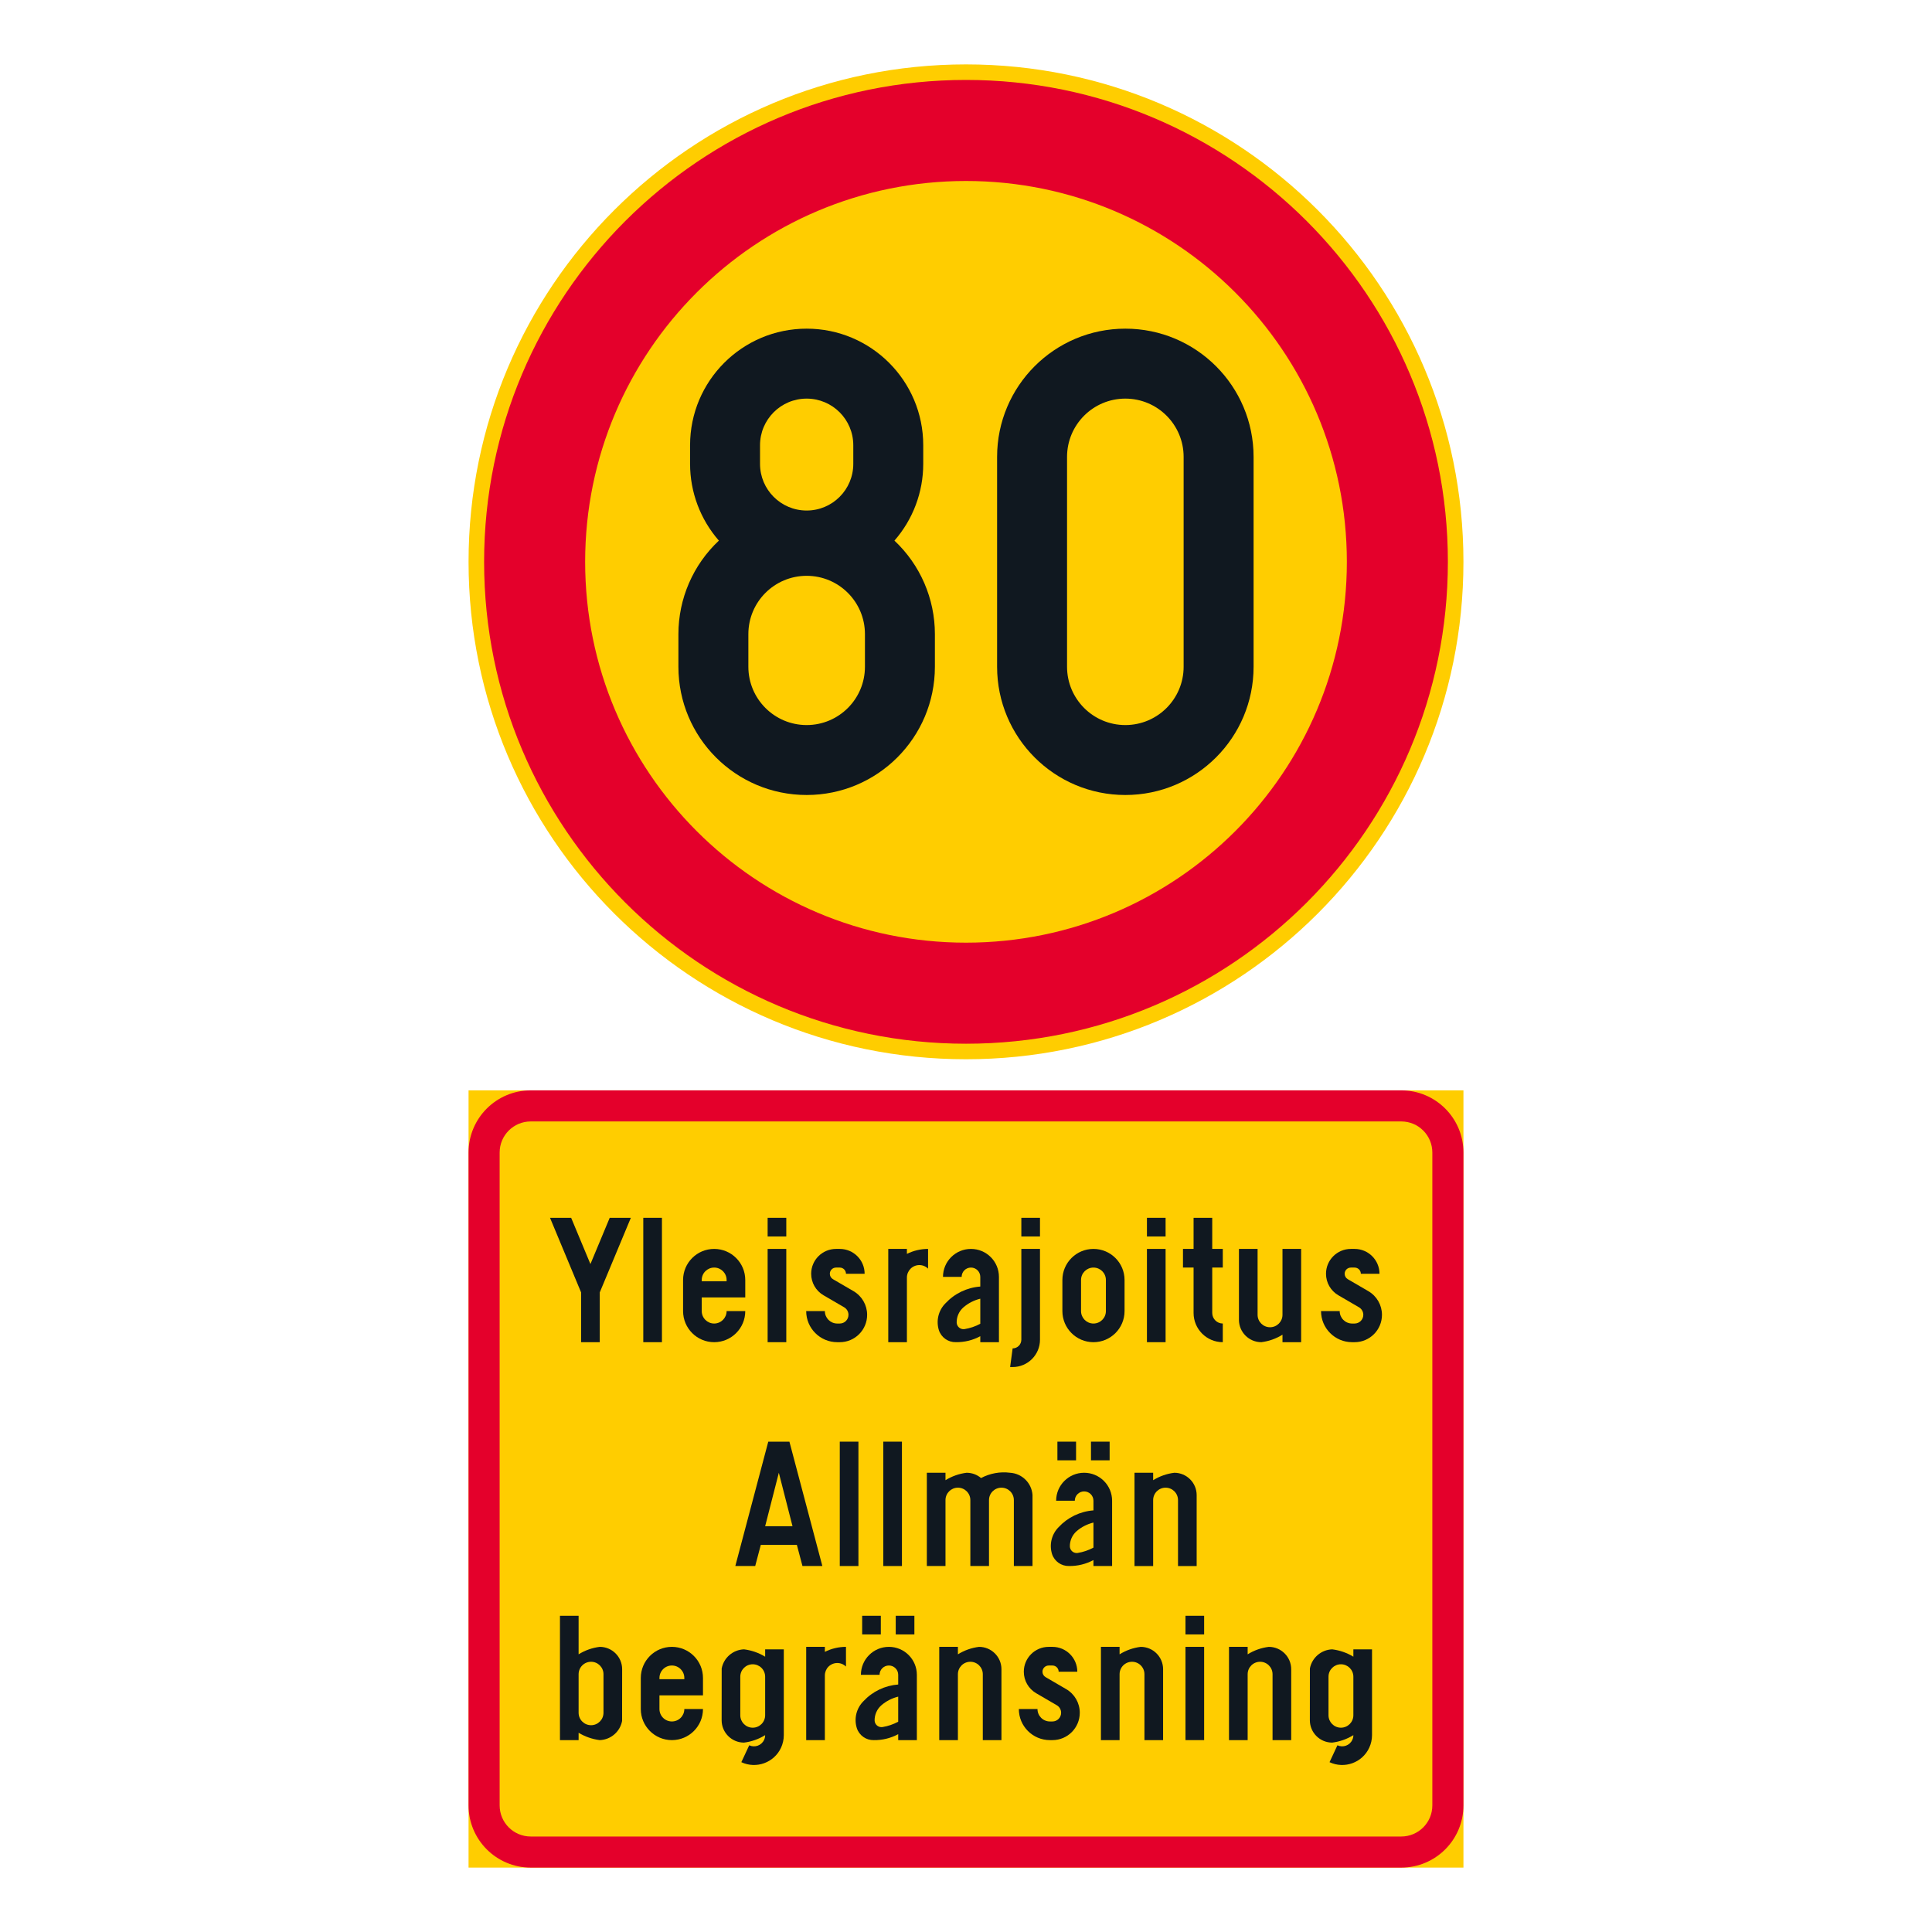 <?xml version="1.0" encoding="iso-8859-1"?>
<!-- Generator: Adobe Illustrator 16.0.0, SVG Export Plug-In . SVG Version: 6.00 Build 0)  -->
<!DOCTYPE svg PUBLIC "-//W3C//DTD SVG 1.1//EN" "http://www.w3.org/Graphics/SVG/1.1/DTD/svg11.dtd">
<svg version="1.1" id="Layer_1" xmlns="http://www.w3.org/2000/svg" xmlns:xlink="http://www.w3.org/1999/xlink" x="0px" y="0px"
	 width="425.197px" height="425.196px" viewBox="0 0 425.197 425.196" style="enable-background:new 0 0 425.197 425.196;"
	 xml:space="preserve">
<g id="CIRCLE_3_">
	<path style="fill:#FFCD00;" d="M322.076,123.648c0-60.463-49.016-109.475-109.479-109.475
		c-60.461,0-109.477,49.011-109.477,109.475c0,60.459,49.016,109.475,109.477,109.475
		C273.06,233.123,322.076,184.107,322.076,123.648L322.076,123.648z"/>
</g>
<g id="LWPOLYLINE_111_">
	<rect x="103.121" y="239.968" style="fill:#FFCD00;" width="218.955" height="171.055"/>
</g>
<g id="CIRCLE_4_">
	<path style="fill:#E4002B;" d="M318.649,123.648c0-58.573-47.482-106.056-106.052-106.056c-58.57,0-106.054,47.483-106.054,106.056
		c0,58.572,47.483,106.056,106.054,106.056C271.167,229.704,318.649,182.221,318.649,123.648L318.649,123.648z"/>
</g>
<g id="LWPOLYLINE_113_">
	<path style="fill:#E4002B;" d="M116.807,411.022h191.579c7.562,0,13.689-6.128,13.689-13.687V253.649
		c0-7.558-6.128-13.682-13.689-13.682H116.807c-7.559,0-13.687,6.124-13.687,13.682v143.687
		C103.121,404.895,109.249,411.022,116.807,411.022z"/>
</g>
<g id="CIRCLE_5_">
	<path style="fill:#FFCD00;" d="M296.417,123.648c0-46.295-37.529-83.816-83.82-83.816c-46.292,0-83.817,37.521-83.817,83.816
		c0,46.29,37.525,83.815,83.817,83.815C258.888,207.464,296.417,169.938,296.417,123.648L296.417,123.648z"/>
</g>
<g id="LWPOLYLINE_112_">
	<path style="fill:#FFCD00;" d="M116.807,404.182h191.579c3.78,0,6.845-3.064,6.845-6.846V253.649c0-3.781-3.064-6.841-6.845-6.841
		H116.807c-3.781,0-6.845,3.06-6.845,6.841v143.687C109.962,401.117,113.026,404.182,116.807,404.182z"/>
</g>
<g id="LWPOLYLINE_6_">
	<path style="fill:#101820;" d="M219.442,146.741c0,15.587,12.633,28.224,28.225,28.224c15.583,0,28.224-12.637,28.224-28.224
		v-46.185c0-15.587-12.641-28.224-28.224-28.224c-15.592,0-28.225,12.637-28.225,28.224V146.741z"/>
</g>
<g id="LWPOLYLINE_7_">
	<path style="fill:#101820;" d="M158.211,118.98c-5.683,5.335-8.905,12.78-8.905,20.576v7.184c0,15.587,12.637,28.224,28.225,28.224
		c15.589,0,28.222-12.637,28.222-28.224v-7.184c0-7.796-3.223-15.241-8.904-20.576c4.09-4.679,6.339-10.678,6.339-16.885V97.99
		c0-14.172-11.486-25.658-25.656-25.658c-14.169,0-25.659,11.486-25.659,25.658v4.105
		C151.872,108.302,154.125,114.302,158.211,118.98z"/>
</g>
<g id="LWPOLYLINE_64_">
	<polygon style="fill:#101820;" points="166.207,344.653 161.83,344.653 169.082,317.282 173.735,317.282 180.985,344.653 
		176.606,344.653 175.375,339.997 167.437,339.997 	"/>
</g>
<g id="LWPOLYLINE_65_">
	<rect x="184.819" y="317.282" style="fill:#101820;" width="4.104" height="27.371"/>
</g>
<g id="LWPOLYLINE_66_">
	<rect x="194.395" y="317.282" style="fill:#101820;" width="4.105" height="27.371"/>
</g>
<g id="LWPOLYLINE_67_">
	<path style="fill:#101820;" d="M215.91,325.289c-0.89-0.755-2.015-1.162-3.177-1.162c-1.652,0.204-3.237,0.763-4.648,1.638v-1.638
		h-4.105v20.526h4.105v-14.508c0-1.514,1.223-2.735,2.731-2.735c1.518,0,2.739,1.222,2.739,2.735v14.508h4.105v-14.508
		c0-1.514,1.223-2.735,2.739-2.735c1.51,0,2.732,1.222,2.732,2.735v14.508h4.105V329.01c-0.188-2.63-2.294-4.717-4.928-4.883
		C220.114,323.84,217.873,324.248,215.91,325.289z"/>
</g>
<g id="LWPOLYLINE_68_">
	<rect x="240.105" y="317.282" style="fill:#101820;" width="4.104" height="4.105"/>
</g>
<g id="LWPOLYLINE_69_">
	<rect x="232.716" y="317.282" style="fill:#101820;" width="4.105" height="4.105"/>
</g>
<g id="LWPOLYLINE_70_">
	<path style="fill:#101820;" d="M244.753,344.653h-4.105v-1.316c-1.646,0.891-3.494,1.343-5.373,1.313
		c-1.684,0.045-3.2-1.016-3.735-2.615c-0.665-2.098-0.099-4.396,1.456-5.95c2-2.147,4.731-3.461,7.652-3.676v-2.124
		c0-1.136-0.913-2.053-2.053-2.053c-1.132,0-2.053,0.917-2.053,2.053h-4.105c0-3.403,2.762-6.158,6.158-6.158
		c3.403,0,6.158,2.755,6.158,6.158V344.653z"/>
</g>
<g id="LWPOLYLINE_72_">
	<path style="fill:#101820;" d="M263.363,329.19v15.463h-4.105v-14.508c0-1.514-1.223-2.735-2.731-2.735
		c-1.517,0-2.739,1.222-2.739,2.735v14.508h-4.105v-20.526h4.105v1.638c1.411-0.875,3.003-1.434,4.656-1.638
		c2.717,0,4.92,2.204,4.92,4.924V329.19z"/>
</g>
<g id="LWPOLYLINE_73_">
	<path style="fill:#101820;" d="M136.922,367.505l-0.012,11.256c-0.46,2.373-2.498,4.12-4.916,4.207
		c-1.646-0.208-3.23-0.759-4.653-1.619v1.619h-4.104V355.6h4.104v8.486c1.415-0.883,3.004-1.441,4.653-1.645
		c2.72,0,4.928,2.203,4.928,4.928V367.505z"/>
</g>
<g id="LWPOLYLINE_75_">
	<path style="fill:#101820;" d="M150.608,376.127h4.105c0,3.776-3.064,6.841-6.845,6.841c-3.777,0-6.841-3.064-6.841-6.841v-6.841
		c0-3.781,3.063-6.845,6.841-6.845c3.78,0,6.845,3.063,6.845,6.845v3.829h-9.58v3.012c0,1.513,1.226,2.735,2.735,2.735
		C149.381,378.862,150.608,377.64,150.608,376.127z"/>
</g>
<g id="LWPOLYLINE_77_">
	<path style="fill:#101820;" d="M168.395,381.873c-1.411,0.876-3,1.438-4.652,1.642c-2.721,0-4.924-2.207-4.924-4.924v-0.136
		l0.011-11.26c0.457-2.377,2.494-4.12,4.913-4.207c1.649,0.207,3.233,0.758,4.652,1.618v-1.618h4.105v18.885
		c0,0.959-0.211,1.91-0.615,2.781c-1.535,3.287-5.444,4.705-8.731,3.17l1.736-3.717c1.233,0.573,2.697,0.041,3.274-1.192
		C168.316,382.591,168.395,382.235,168.395,381.873z"/>
</g>
<g id="LWPOLYLINE_79_">
	<path style="fill:#101820;" d="M181.536,368.734v14.233h-4.107v-20.526h4.107v1.102c1.441-0.725,3.034-1.102,4.648-1.102v4.339
		c-1.079-1.057-2.807-1.041-3.871,0.038C181.815,367.331,181.536,368.018,181.536,368.734z"/>
</g>
<g id="LWPOLYLINE_80_">
	<rect x="197.134" y="355.6" style="fill:#101820;" width="4.105" height="4.105"/>
</g>
<g id="LWPOLYLINE_81_">
	<rect x="189.747" y="355.6" style="fill:#101820;" width="4.105" height="4.105"/>
</g>
<g id="LWPOLYLINE_82_">
	<path style="fill:#101820;" d="M201.783,382.968h-4.104v-1.313c-1.646,0.891-3.494,1.344-5.366,1.313
		c-1.69,0.045-3.207-1.019-3.735-2.619c-0.672-2.098-0.105-4.392,1.449-5.946c2-2.147,4.731-3.456,7.652-3.675v-2.129
		c0-1.132-0.913-2.053-2.053-2.053c-1.133,0-2.053,0.921-2.053,2.053h-4.105c0-3.399,2.762-6.157,6.158-6.157
		c3.403,0,6.157,2.758,6.157,6.157V382.968z"/>
</g>
<g id="LWPOLYLINE_84_">
	<path style="fill:#101820;" d="M220.4,367.505v15.463h-4.104v-14.505c0-1.513-1.23-2.739-2.74-2.739
		c-1.509,0-2.739,1.227-2.739,2.739v14.505h-4.105v-20.526h4.105v1.645c1.419-0.883,3.004-1.441,4.656-1.645
		c2.717,0,4.928,2.203,4.928,4.928V367.505z"/>
</g>
<g id="LWPOLYLINE_85_">
	<path style="fill:#101820;" d="M224.226,376.127c0,3.776,3.064,6.841,6.845,6.841h0.552c3.32,0,6.015-2.694,6.015-6.022
		c0-2.143-1.133-4.12-2.989-5.199l-4.543-2.649c-0.415-0.245-0.679-0.694-0.679-1.181c0-0.759,0.618-1.37,1.373-1.37h0.823
		c0.754,0,1.365,0.611,1.365,1.37h4.105c0-3.022-2.452-5.475-5.471-5.475h-0.823c-3.026,0-5.479,2.452-5.479,5.475
		c0,1.947,1.034,3.747,2.717,4.728l4.543,2.649c0.589,0.34,0.951,0.974,0.951,1.652c0,1.061-0.854,1.917-1.909,1.917h-0.552
		c-1.509,0-2.739-1.223-2.739-2.735H224.226z"/>
</g>
<g id="LWPOLYLINE_86_">
	<path style="fill:#101820;" d="M255.975,367.505v15.463h-4.105v-14.505c0-1.513-1.223-2.739-2.731-2.739
		c-1.518,0-2.74,1.227-2.74,2.739v14.505h-4.104v-20.526h4.104v1.645c1.412-0.883,3.004-1.441,4.649-1.645
		c2.724,0,4.928,2.203,4.928,4.928V367.505z"/>
</g>
<g id="LWPOLYLINE_87_">
	<rect x="260.903" y="362.441" style="fill:#101820;" width="4.105" height="20.526"/>
</g>
<g id="LWPOLYLINE_88_">
	<rect x="260.903" y="355.6" style="fill:#101820;" width="4.105" height="4.105"/>
</g>
<g id="LWPOLYLINE_89_">
	<path style="fill:#101820;" d="M284.169,367.505v15.463h-4.105v-14.505c0-1.513-1.23-2.739-2.739-2.739
		c-1.51,0-2.74,1.227-2.74,2.739v14.505h-4.104v-20.526h4.104v1.645c1.419-0.883,3.004-1.441,4.656-1.645
		c2.717,0,4.929,2.203,4.929,4.928V367.505z"/>
</g>
<g id="LWPOLYLINE_90_">
	<path style="fill:#101820;" d="M297.851,381.873c-1.411,0.876-3.004,1.438-4.656,1.642c-2.717,0-4.921-2.207-4.921-4.924v-0.136
		l0.008-11.26c0.461-2.377,2.498-4.12,4.913-4.207c1.652,0.207,3.237,0.758,4.656,1.618v-1.618h4.105v18.885
		c0,0.959-0.212,1.91-0.619,2.781c-1.532,3.287-5.441,4.705-8.731,3.17l1.735-3.717c1.238,0.573,2.702,0.041,3.275-1.192
		C297.776,382.591,297.851,382.235,297.851,381.873z"/>
</g>
<g id="LWPOLYLINE_92_">
	<polygon style="fill:#101820;" points="129.942,295.39 131.995,295.39 131.995,284.439 138.839,268.019 134.186,268.019 
		129.942,278.198 125.701,268.019 121.048,268.019 127.889,284.439 127.889,295.39 	"/>
</g>
<g id="LWPOLYLINE_93_">
	<rect x="141.575" y="268.019" style="fill:#101820;" width="4.105" height="27.371"/>
</g>
<g id="LWPOLYLINE_94_">
	<path style="fill:#101820;" d="M159.913,288.545h4.105c0,3.78-3.063,6.845-6.845,6.845c-3.777,0-6.841-3.064-6.841-6.845v-6.841
		c0-3.777,3.063-6.841,6.841-6.841c3.781,0,6.845,3.063,6.845,6.841v3.83h-9.58v3.011c0,1.509,1.227,2.739,2.735,2.739
		C158.686,291.284,159.913,290.054,159.913,288.545z"/>
</g>
<g id="LWPOLYLINE_96_">
	<rect x="168.942" y="274.863" style="fill:#101820;" width="4.105" height="20.526"/>
</g>
<g id="LWPOLYLINE_97_">
	<rect x="168.942" y="268.019" style="fill:#101820;" width="4.105" height="4.104"/>
</g>
<g id="LWPOLYLINE_98_">
	<path style="fill:#101820;" d="M177.428,288.545c0,3.78,3.066,6.845,6.839,6.845h0.552c3.327,0,6.021-2.698,6.021-6.022
		c0-2.143-1.14-4.124-2.988-5.203l-4.543-2.646c-0.423-0.249-0.679-0.697-0.679-1.185c0-0.755,0.61-1.366,1.365-1.366h0.823
		c0.754,0,1.365,0.611,1.365,1.366h4.105c0-3.022-2.452-5.471-5.471-5.471h-0.823c-3.019,0-5.473,2.448-5.473,5.471
		c0,1.947,1.033,3.751,2.719,4.731l4.543,2.646c0.588,0.344,0.95,0.974,0.95,1.656c0,1.057-0.86,1.917-1.916,1.917h-0.552
		c-1.509,0-2.731-1.23-2.731-2.739H177.428z"/>
</g>
<g id="LWPOLYLINE_99_">
	<path style="fill:#101820;" d="M199.594,281.156v14.233h-4.104v-20.526h4.104v1.094c1.449-0.721,3.042-1.094,4.656-1.094v4.339
		c-1.079-1.057-2.814-1.041-3.871,0.038C199.881,279.753,199.594,280.439,199.594,281.156z"/>
</g>
<g id="LWPOLYLINE_100_">
	<path style="fill:#101820;" d="M219.849,295.39h-4.105v-1.317c-1.645,0.891-3.501,1.344-5.373,1.313
		c-1.683,0.045-3.199-1.015-3.735-2.615c-0.664-2.098-0.105-4.396,1.457-5.95c1.999-2.146,4.731-3.46,7.651-3.675v-2.125
		c0-1.136-0.92-2.053-2.052-2.053c-1.133,0-2.053,0.917-2.053,2.053h-4.105c0-3.403,2.754-6.157,6.158-6.157
		c3.403,0,6.157,2.754,6.157,6.157V295.39z"/>
</g>
<g id="LWPOLYLINE_102_">
	<path style="fill:#101820;" d="M228.882,274.863v19.976c0,3.328-2.693,6.022-6.021,6.022h-0.551l0.551-4.105
		c1.057,0,1.917-0.856,1.917-1.917v-19.976H228.882z"/>
</g>
<g id="LWPOLYLINE_103_">
	<rect x="224.778" y="268.019" style="fill:#101820;" width="4.104" height="4.104"/>
</g>
<g id="LWPOLYLINE_104_">
	<path style="fill:#101820;" d="M233.811,288.545c0,3.78,3.063,6.845,6.837,6.845c3.781,0,6.845-3.064,6.845-6.845v-6.841
		c0-3.777-3.063-6.841-6.845-6.841c-3.773,0-6.837,3.063-6.837,6.841V288.545z"/>
</g>
<g id="LWPOLYLINE_106_">
	<rect x="252.42" y="274.863" style="fill:#101820;" width="4.105" height="20.526"/>
</g>
<g id="LWPOLYLINE_107_">
	<rect x="252.42" y="268.019" style="fill:#101820;" width="4.105" height="4.104"/>
</g>
<g id="LWPOLYLINE_108_">
	<path style="fill:#101820;" d="M266.79,274.863h2.324v4.104h-2.324v9.988c0,1.287,1.041,2.328,2.324,2.328v4.105
		c-3.555,0-6.43-2.883-6.43-6.434v-9.988h-2.332v-4.104h2.332v-6.845h4.105V274.863z"/>
</g>
<g id="LWPOLYLINE_109_">
	<path style="fill:#101820;" d="M272.668,290.326v-15.463h4.104v14.504c0,1.51,1.23,2.736,2.74,2.736
		c1.509,0,2.739-1.227,2.739-2.736v-14.504h4.105v20.526h-4.105v-1.646c-1.419,0.88-3.004,1.441-4.656,1.646
		c-2.717,0-4.928-2.207-4.928-4.928V290.326z"/>
</g>
<g id="LWPOLYLINE_110_">
	<path style="fill:#101820;" d="M290.735,288.545c0,3.78,3.063,6.845,6.845,6.845h0.543c3.328,0,6.022-2.698,6.022-6.022
		c0-2.143-1.14-4.124-2.988-5.203l-4.543-2.646c-0.423-0.249-0.68-0.697-0.68-1.185c0-0.755,0.611-1.366,1.366-1.366h0.822
		c0.755,0,1.374,0.611,1.374,1.366h4.104c0-3.022-2.452-5.471-5.479-5.471H297.3c-3.019,0-5.472,2.448-5.472,5.471
		c0,1.947,1.034,3.751,2.717,4.731l4.543,2.646c0.589,0.344,0.951,0.974,0.951,1.656c0,1.057-0.86,1.917-1.917,1.917h-0.543
		c-1.518,0-2.739-1.23-2.739-2.739H290.735z"/>
</g>
<g id="LWPOLYLINE_8_">
	<path style="fill:#FFCD00;" d="M164.701,146.741c0,7.083,5.743,12.83,12.83,12.83c7.084,0,12.827-5.747,12.827-12.83v-7.184
		c0-7.086-5.743-12.83-12.827-12.83c-7.087,0-12.83,5.743-12.83,12.83V146.741z"/>
</g>
<g id="LWPOLYLINE_9_">
	<path style="fill:#FFCD00;" d="M167.267,97.99v4.105c0,5.667,4.596,10.263,10.264,10.263c5.665,0,10.261-4.596,10.261-10.263V97.99
		c0-5.671-4.596-10.263-10.261-10.263C171.863,87.727,167.267,92.318,167.267,97.99z"/>
</g>
<g id="LWPOLYLINE_10_">
	<path style="fill:#FFCD00;" d="M234.837,146.741c0,7.083,5.742,12.83,12.829,12.83c7.086,0,12.829-5.747,12.829-12.83v-46.185
		c0-7.086-5.743-12.829-12.829-12.829c-7.087,0-12.829,5.743-12.829,12.829V146.741z"/>
</g>
<g id="LWPOLYLINE_63_">
	<polygon style="fill:#FFCD00;" points="174.417,335.893 168.395,335.893 171.407,324.127 	"/>
</g>
<g id="LWPOLYLINE_71_">
	<path style="fill:#FFCD00;" d="M240.648,335.085c-1.366,0.332-2.642,0.98-3.705,1.897c-0.959,0.842-1.502,2.064-1.487,3.34
		c0.016,0.83,0.702,1.49,1.54,1.472c0.067,0,0.136-0.008,0.203-0.02c1.208-0.196,2.37-0.592,3.449-1.173V335.085z"/>
</g>
<g id="LWPOLYLINE_74_">
	<path style="fill:#FFCD00;" d="M127.341,368.463v8.482c0,1.514,1.227,2.739,2.74,2.739c1.509,0,2.735-1.226,2.735-2.739v-8.482
		c0-1.513-1.227-2.739-2.735-2.739C128.568,365.724,127.341,366.95,127.341,368.463z"/>
</g>
<g id="LWPOLYLINE_76_">
	<path style="fill:#FFCD00;" d="M145.133,369.558h5.475v-0.271c0-1.514-1.227-2.74-2.739-2.74c-1.51,0-2.735,1.227-2.735,2.74
		V369.558z"/>
</g>
<g id="LWPOLYLINE_78_">
	<path style="fill:#FFCD00;" d="M162.924,377.496c0,1.51,1.222,2.736,2.735,2.736c1.513,0,2.735-1.227,2.735-2.736v-8.485
		c0-1.514-1.223-2.736-2.735-2.736c-1.514,0-2.735,1.223-2.735,2.736V377.496z"/>
</g>
<g id="LWPOLYLINE_83_">
	<path style="fill:#FFCD00;" d="M197.678,373.398c-1.366,0.332-2.634,0.981-3.706,1.902c-0.958,0.841-1.502,2.06-1.486,3.335
		c0.015,0.834,0.709,1.494,1.539,1.472c0.068,0,0.136-0.008,0.204-0.015c1.207-0.196,2.377-0.593,3.449-1.178V373.398z"/>
</g>
<g id="LWPOLYLINE_91_">
	<path style="fill:#FFCD00;" d="M292.379,377.496c0,1.51,1.223,2.736,2.732,2.736c1.517,0,2.739-1.227,2.739-2.736v-8.485
		c0-1.514-1.223-2.736-2.739-2.736c-1.51,0-2.732,1.223-2.732,2.736V377.496z"/>
</g>
<g id="LWPOLYLINE_95_">
	<path style="fill:#FFCD00;" d="M154.438,281.979h5.475v-0.275c0-1.514-1.227-2.736-2.739-2.736c-1.509,0-2.735,1.223-2.735,2.736
		V281.979z"/>
</g>
<g id="LWPOLYLINE_101_">
	<path style="fill:#FFCD00;" d="M215.744,285.82c-1.365,0.332-2.641,0.981-3.705,1.898c-0.966,0.841-1.509,2.063-1.494,3.339
		c0.022,0.83,0.709,1.49,1.54,1.472c0.067,0,0.136-0.008,0.203-0.019c1.208-0.196,2.377-0.593,3.456-1.174V285.82z"/>
</g>
<g id="LWPOLYLINE_105_">
	<path style="fill:#FFCD00;" d="M237.916,288.545c0,1.509,1.223,2.739,2.732,2.739c1.517,0,2.739-1.23,2.739-2.739v-6.841
		c0-1.514-1.223-2.736-2.739-2.736c-1.51,0-2.732,1.223-2.732,2.736V288.545z"/>
</g>
</svg>
